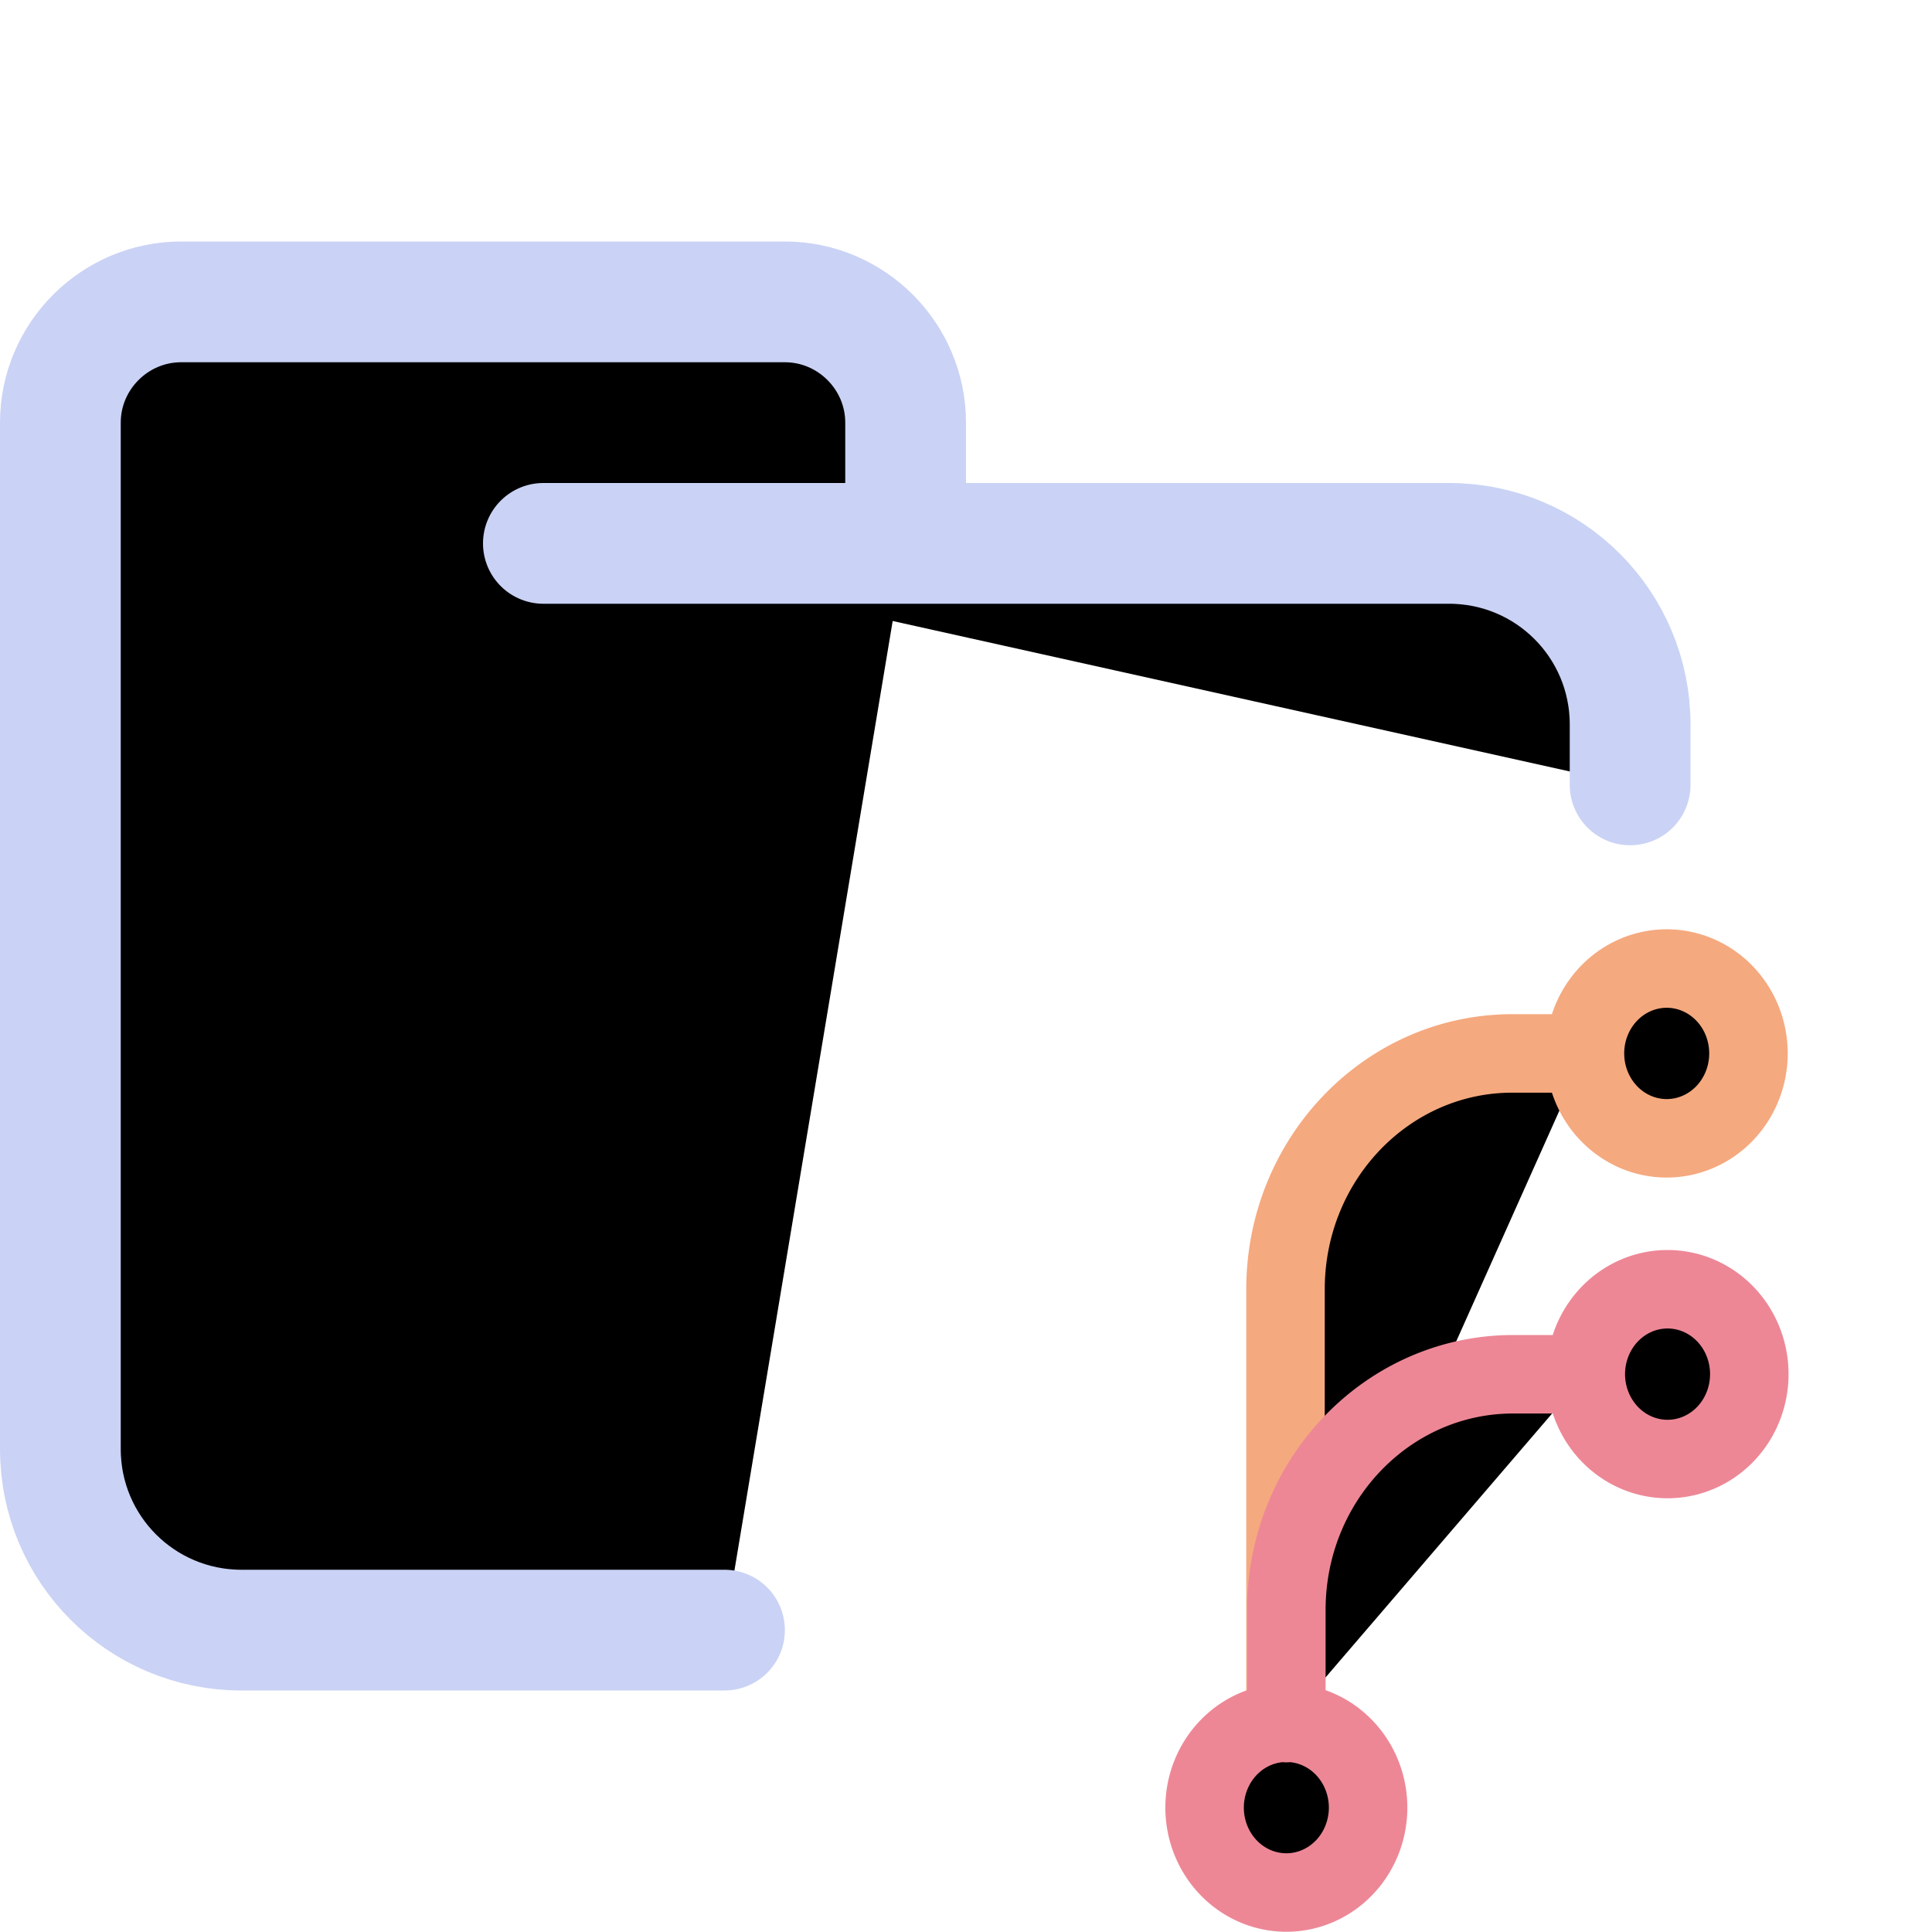 <svg xmlns="http://www.w3.org/2000/svg" width="16" height="16" viewBox="0 0 16 16" fill="currentColor"><g stroke-linecap="round" stroke-linejoin="round"><path stroke="#f5a97f" stroke-width=".65" d="m14.48 8.724a0.677 0.703 0 0 1-0.677 0.703 0.677 0.703 0 0 1-0.677-0.703 0.677 0.703 0 0 1 0.677-0.703 0.677 0.703 0 0 1 0.677 0.703zm-3.834 5.547v-3.593c0-1.079 0.841-1.954 1.879-1.954h0.601"/><path stroke="#ed8796" stroke-width=".65" d="m11.33 14.97a0.677 0.703 0 0 1-0.677 0.703 0.677 0.703 0 0 1-0.677-0.703 0.677 0.703 0 0 1 0.677-0.703 0.677 0.703 0 0 1 0.677 0.703zm3.157-3.59a0.677 0.703 0 0 1-0.677 0.703 0.677 0.703 0 0 1-0.677-0.703 0.677 0.703 0 0 1 0.677-0.703 0.677 0.703 0 0 1 0.677 0.703zm-3.834 2.89v-0.937c0-1.078 0.841-1.952 1.879-1.952h0.601"/><path stroke="#cad3f5" d="m4.5 4.5h7.5c0.83 0 1.5 0.67 1.5 1.5v0.5m-7.5 7h-4c-0.83 0-1.5-0.67-1.5-1.5v-8.5c0-0.55 0.45-1 1-1h5c0.55 0 1 0.45 1 1v1"/></g></svg>